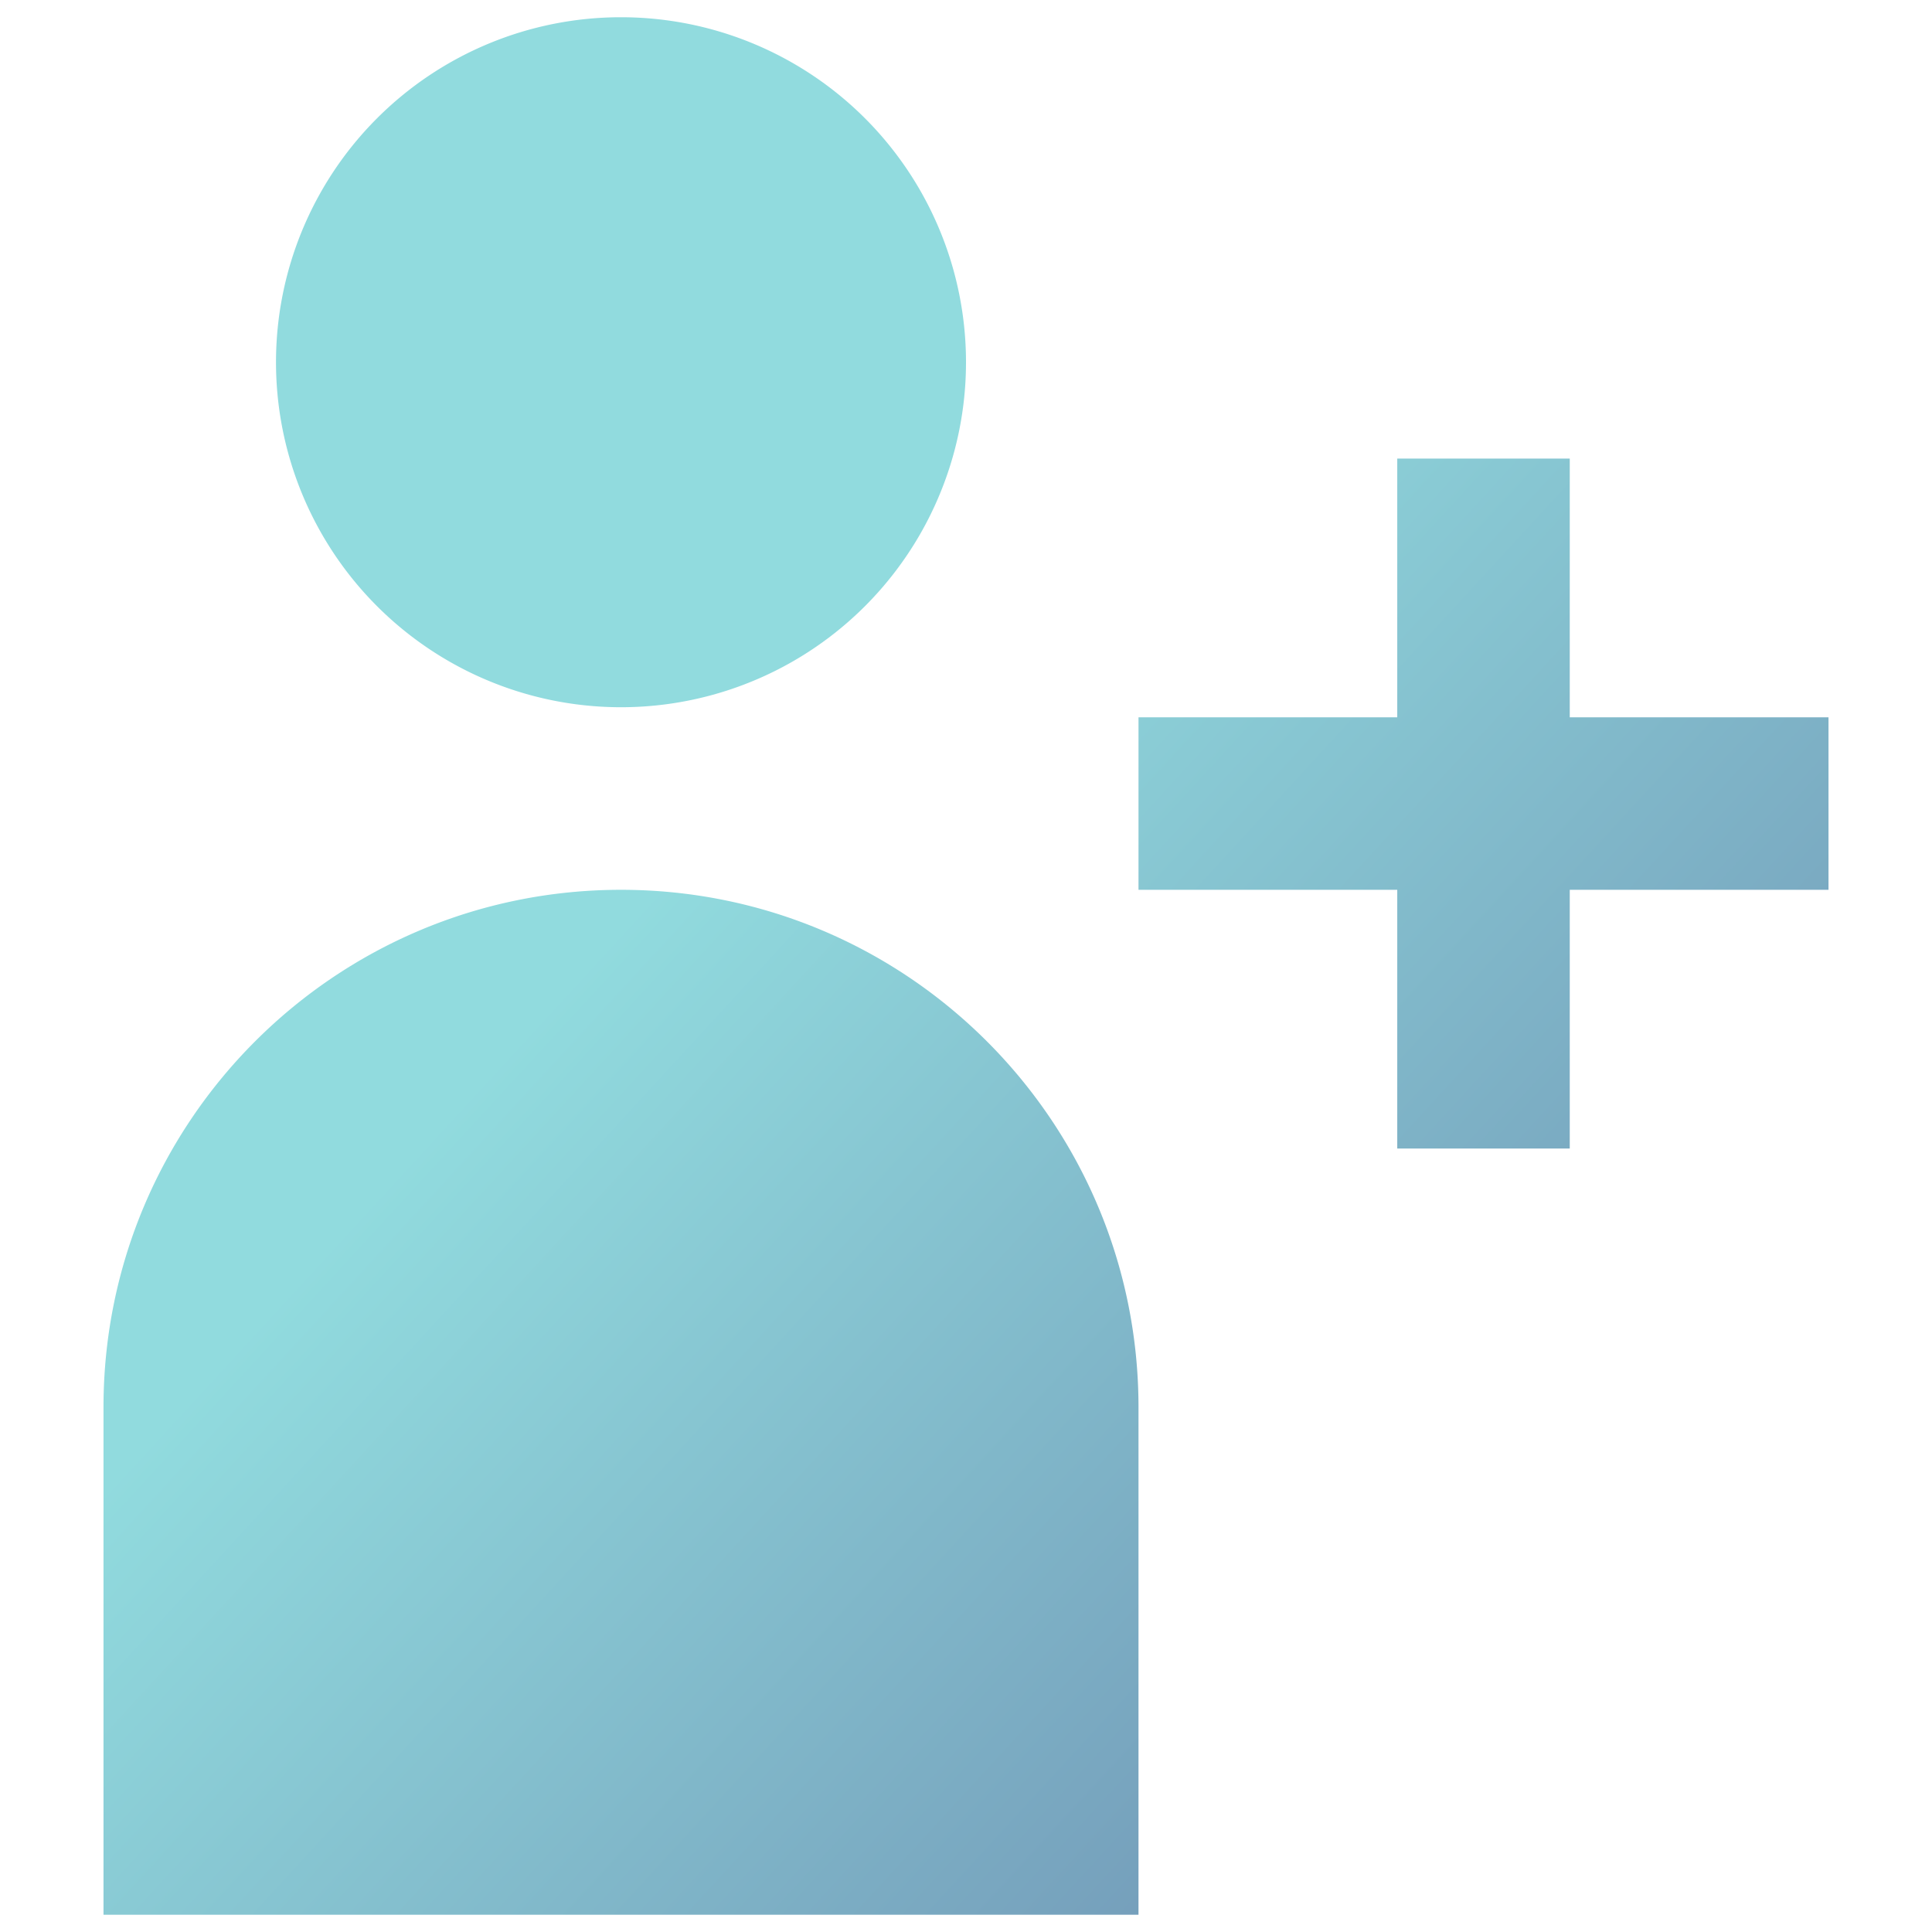 <?xml version="1.0" encoding="UTF-8" standalone="no"?>
<!-- Created with Inkscape (http://www.inkscape.org/) -->

<svg
   width="112mm"
   height="112mm"
   viewBox="0 0 112 112"
   version="1.1"
   id="svg5"
   inkscape:version="1.2.2 (b0a8486541, 2022-12-01)"
   sodipodi:docname="partyInvite.svg"
   inkscape:export-filename="partyInvite.png"
   inkscape:export-xdpi="107.04285"
   inkscape:export-ydpi="107.04285"
   xmlns:inkscape="http://www.inkscape.org/namespaces/inkscape"
   xmlns:sodipodi="http://sodipodi.sourceforge.net/DTD/sodipodi-0.dtd"
   xmlns:xlink="http://www.w3.org/1999/xlink"
   xmlns="http://www.w3.org/2000/svg"
   xmlns:svg="http://www.w3.org/2000/svg">
  <sodipodi:namedview
     id="namedview7"
     pagecolor="#505050"
     bordercolor="#eeeeee"
     borderopacity="1"
     inkscape:showpageshadow="0"
     inkscape:pageopacity="0"
     inkscape:pagecheckerboard="0"
     inkscape:deskcolor="#505050"
     inkscape:document-units="mm"
     showgrid="false"
     inkscape:zoom="1.4142136"
     inkscape:cx="87.327687"
     inkscape:cy="214.60691"
     inkscape:window-width="1920"
     inkscape:window-height="1015"
     inkscape:window-x="0"
     inkscape:window-y="0"
     inkscape:window-maximized="1"
     inkscape:current-layer="layer1" />
  <defs
     id="defs2">
    <linearGradient
       inkscape:collect="always"
       id="linearGradient2740">
      <stop
         style="stop-color:#91dbde;stop-opacity:1;"
         offset="0.323"
         id="stop2736" />
      <stop
         style="stop-color:#6883ab;stop-opacity:1;"
         offset="1"
         id="stop2738" />
    </linearGradient>
    <linearGradient
       inkscape:collect="always"
       xlink:href="#linearGradient2740"
       id="linearGradient4754"
       gradientUnits="userSpaceOnUse"
       gradientTransform="rotate(90,-1.758,9.826)"
       x1="107.082"
       y1="-92.154"
       x2="197.475"
       y2="-190.432" />
  </defs>
  <g
     inkscape:label="Layer 1"
     inkscape:groupmode="layer"
     id="layer1"
     transform="translate(-92.5,-98.059)">
    <path
       id="rect1998"
       style="fill:url(#linearGradient4754);fill-opacity:1;stroke-width:6.4158e-08;stroke-linejoin:round;stop-color:#000000"
       d="m 198.5,139.642 v 10 h -40 v -10 z m -25,-15 h 10 v 40 h -10 z m -45,-25.584 a 20,20 0 0 0 -20,20 20,20 0 0 0 20,20 20,20 0 0 0 20,-20 20,20 0 0 0 -20,-20 z m -2.6e-4,50.584 c -16.569,1.5e-4 -30,13.432 -30,30 v 29.416 h 60 v -29.416 c 1.3e-4,-16.569 -13.431,-30 -30,-30 z" />
  </g>
</svg>
